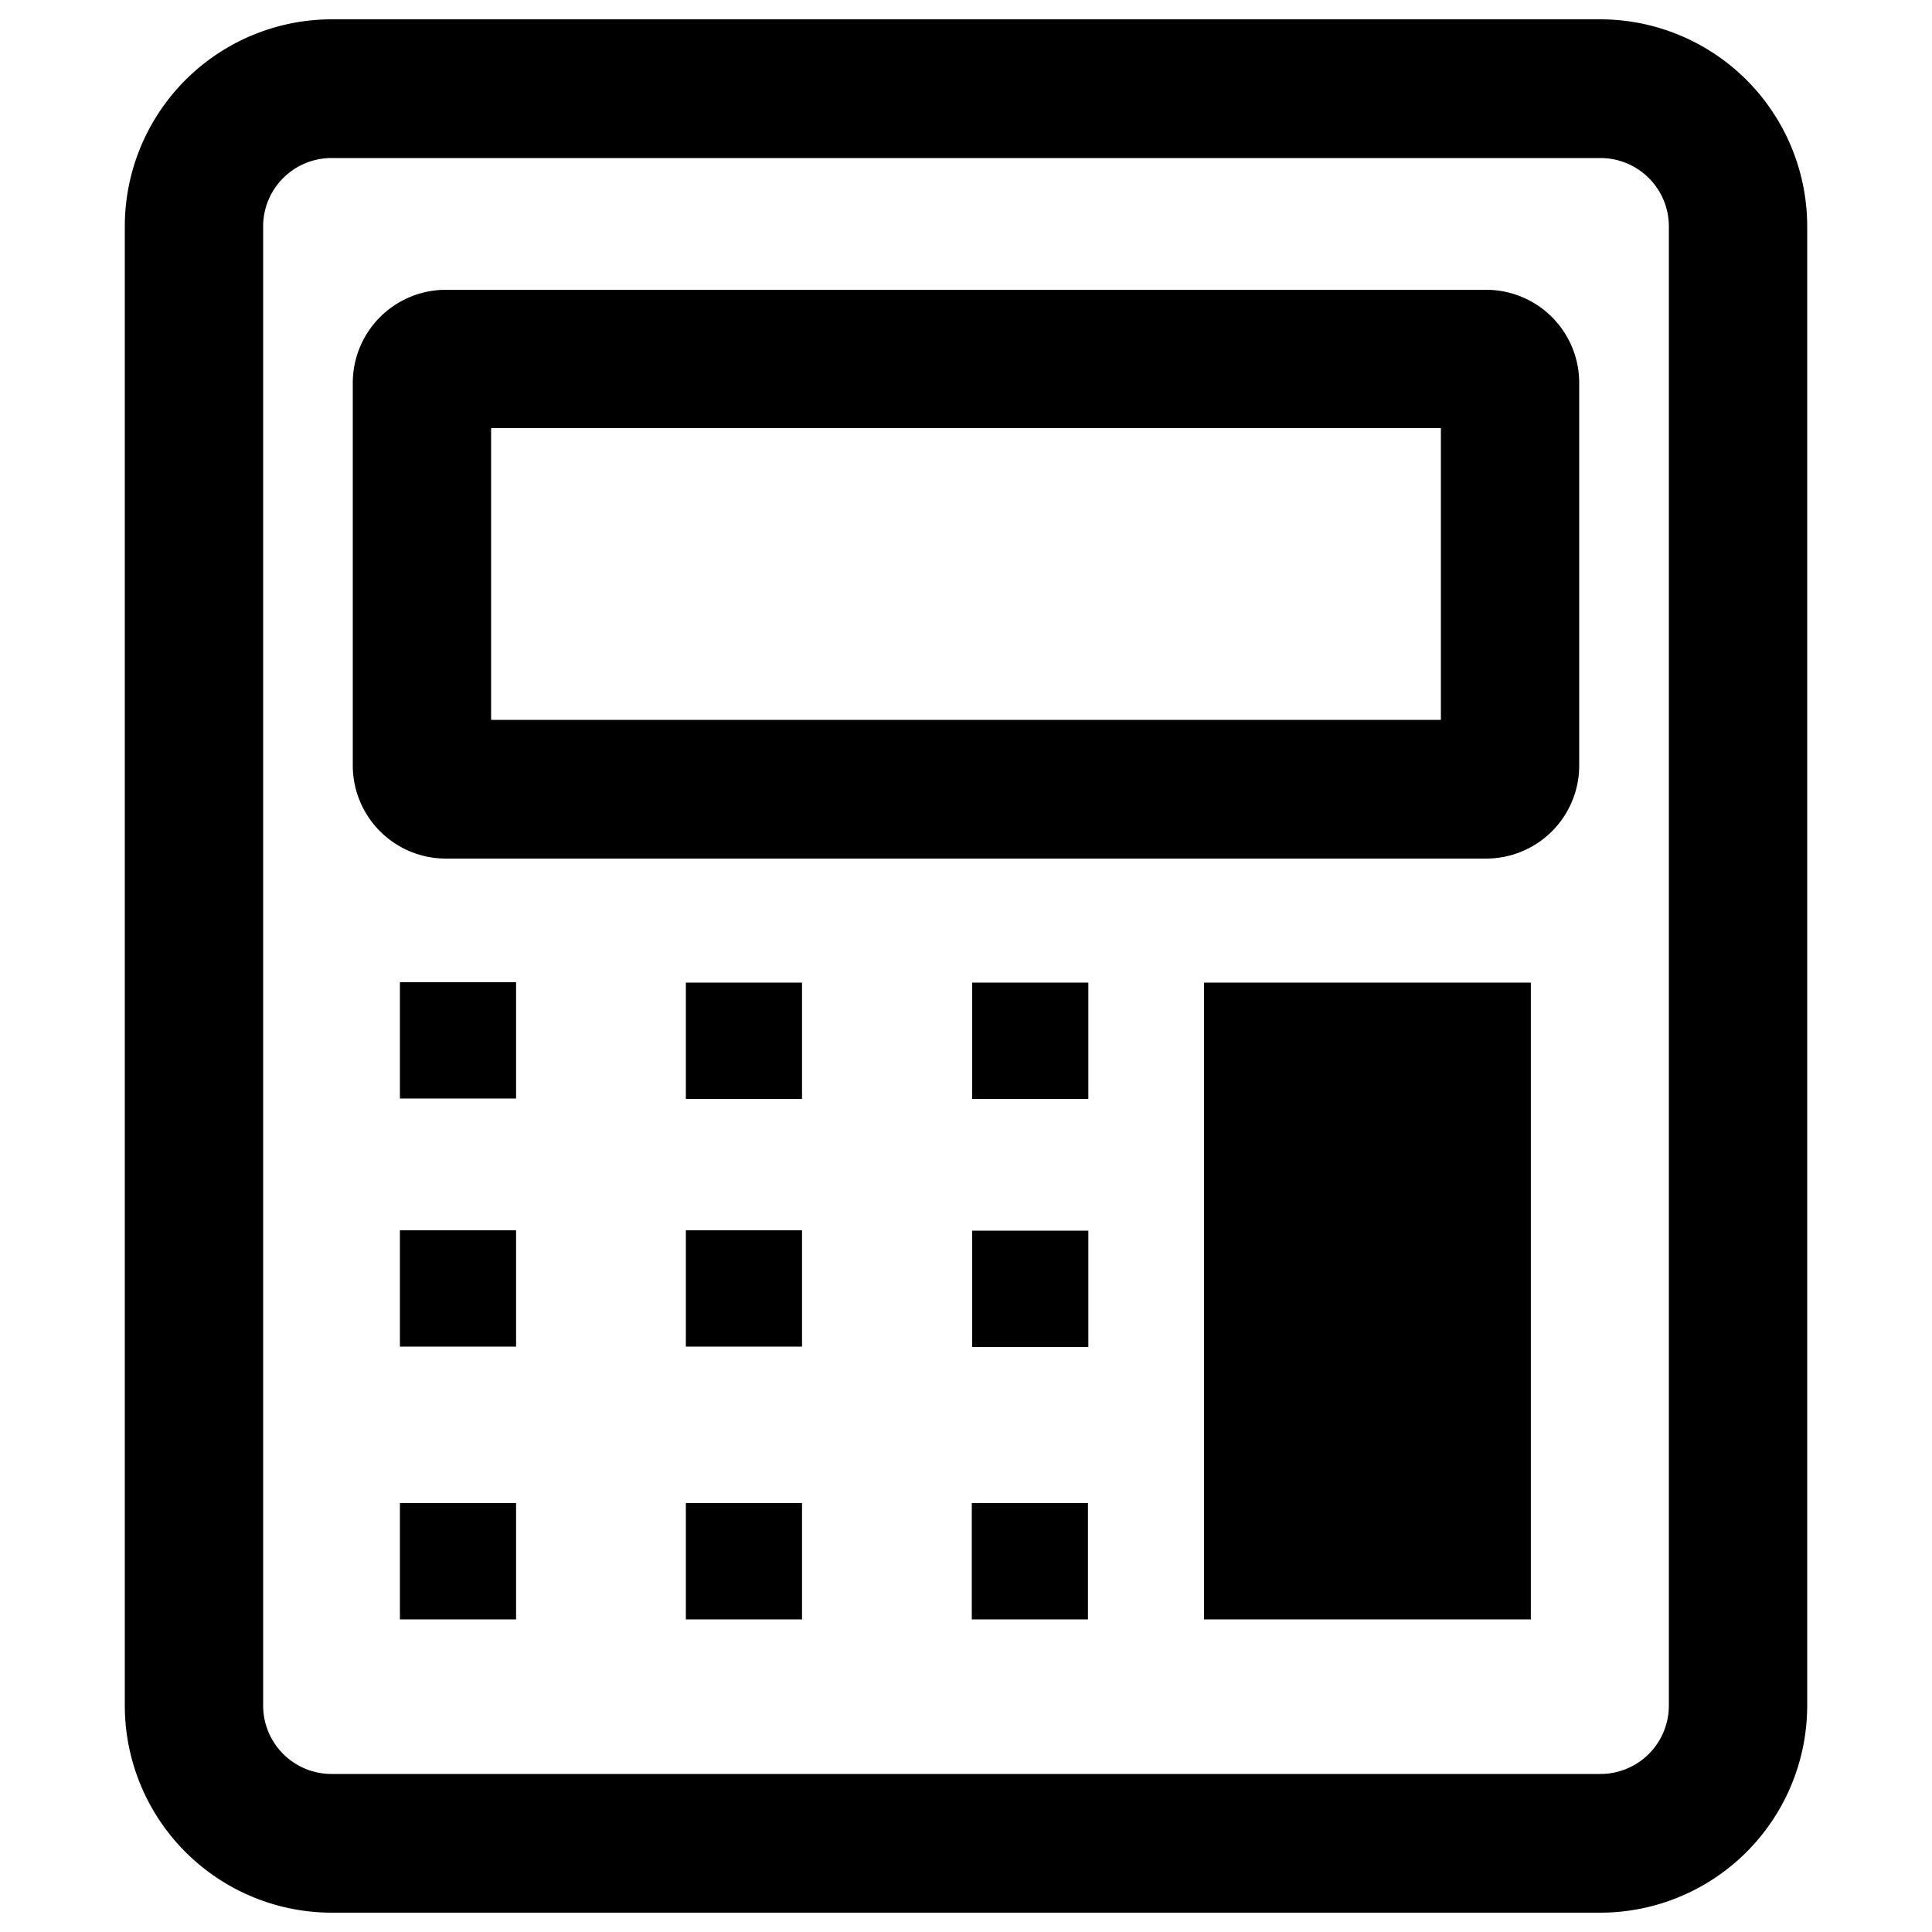 <svg xmlns="http://www.w3.org/2000/svg" viewBox="0 0 500 500">
  <g id="estimator-action">
    <path id="outline" d="M414.2,495H85.8a53.6,53.6,0,0,1-53.5-53.5V58.5A53.6,53.6,0,0,1,85.8,5H414.2a53.6,53.6,0,0,1,53.5,53.5v383A53.6,53.6,0,0,1,414.2,495ZM85.8,40.9A17.7,17.7,0,0,0,68.1,58.5v383a17.7,17.7,0,0,0,17.7,17.6H414.2a17.7,17.7,0,0,0,17.7-17.6V58.5a17.7,17.7,0,0,0-17.7-17.6Z"/>
    <path id="screen" d="M384.6,222.2H115.4A24.1,24.1,0,0,1,91.3,198V99.1A24.1,24.1,0,0,1,115.4,75H384.6a24.1,24.1,0,0,1,24.1,24.1V198A24.1,24.1,0,0,1,384.6,222.2ZM127.1,186.3H372.9V110.8H127.1Z"/>
    <rect id="rectangle" x="271.5" y="294.4" width="164.8" height="84.58" transform="translate(17.2 690.6) rotate(-90)"/>
    <rect id="square1" x="103.5" y="254.3" width="30.1" height="30.06" transform="translate(-150.8 387.8) rotate(-90)"/>
    <rect id="square2" x="177.5" y="254.3" width="30.1" height="30.06" transform="translate(-76.8 461.9) rotate(-90)"/>
    <rect id="square3" x="251.5" y="254.3" width="30.1" height="30.06" transform="translate(-2.7 535.9) rotate(-90)"/>
    <rect id="square4" x="103.5" y="318.5" width="30.1" height="30.06" transform="translate(-215 452) rotate(-90)"/>
    <rect id="square5" x="177.5" y="318.5" width="30.1" height="30.06" transform="translate(-141 526) rotate(-90)"/>
    <rect id="square6" x="251.5" y="318.5" width="30.1" height="30.06" transform="translate(-66.9 600.1) rotate(-90)"/>
    <rect id="square7" x="103.5" y="389" width="30.1" height="30.06" transform="translate(-285.5 522.6) rotate(-90)"/>
    <rect id="square8" x="177.5" y="389" width="30.1" height="30.06" transform="translate(-211.5 596.6) rotate(-90)"/>
    <rect id="square9" x="251.5" y="389" width="30.1" height="30.06" transform="translate(-137.5 670.6) rotate(-90)"/>
  </g>
</svg>

